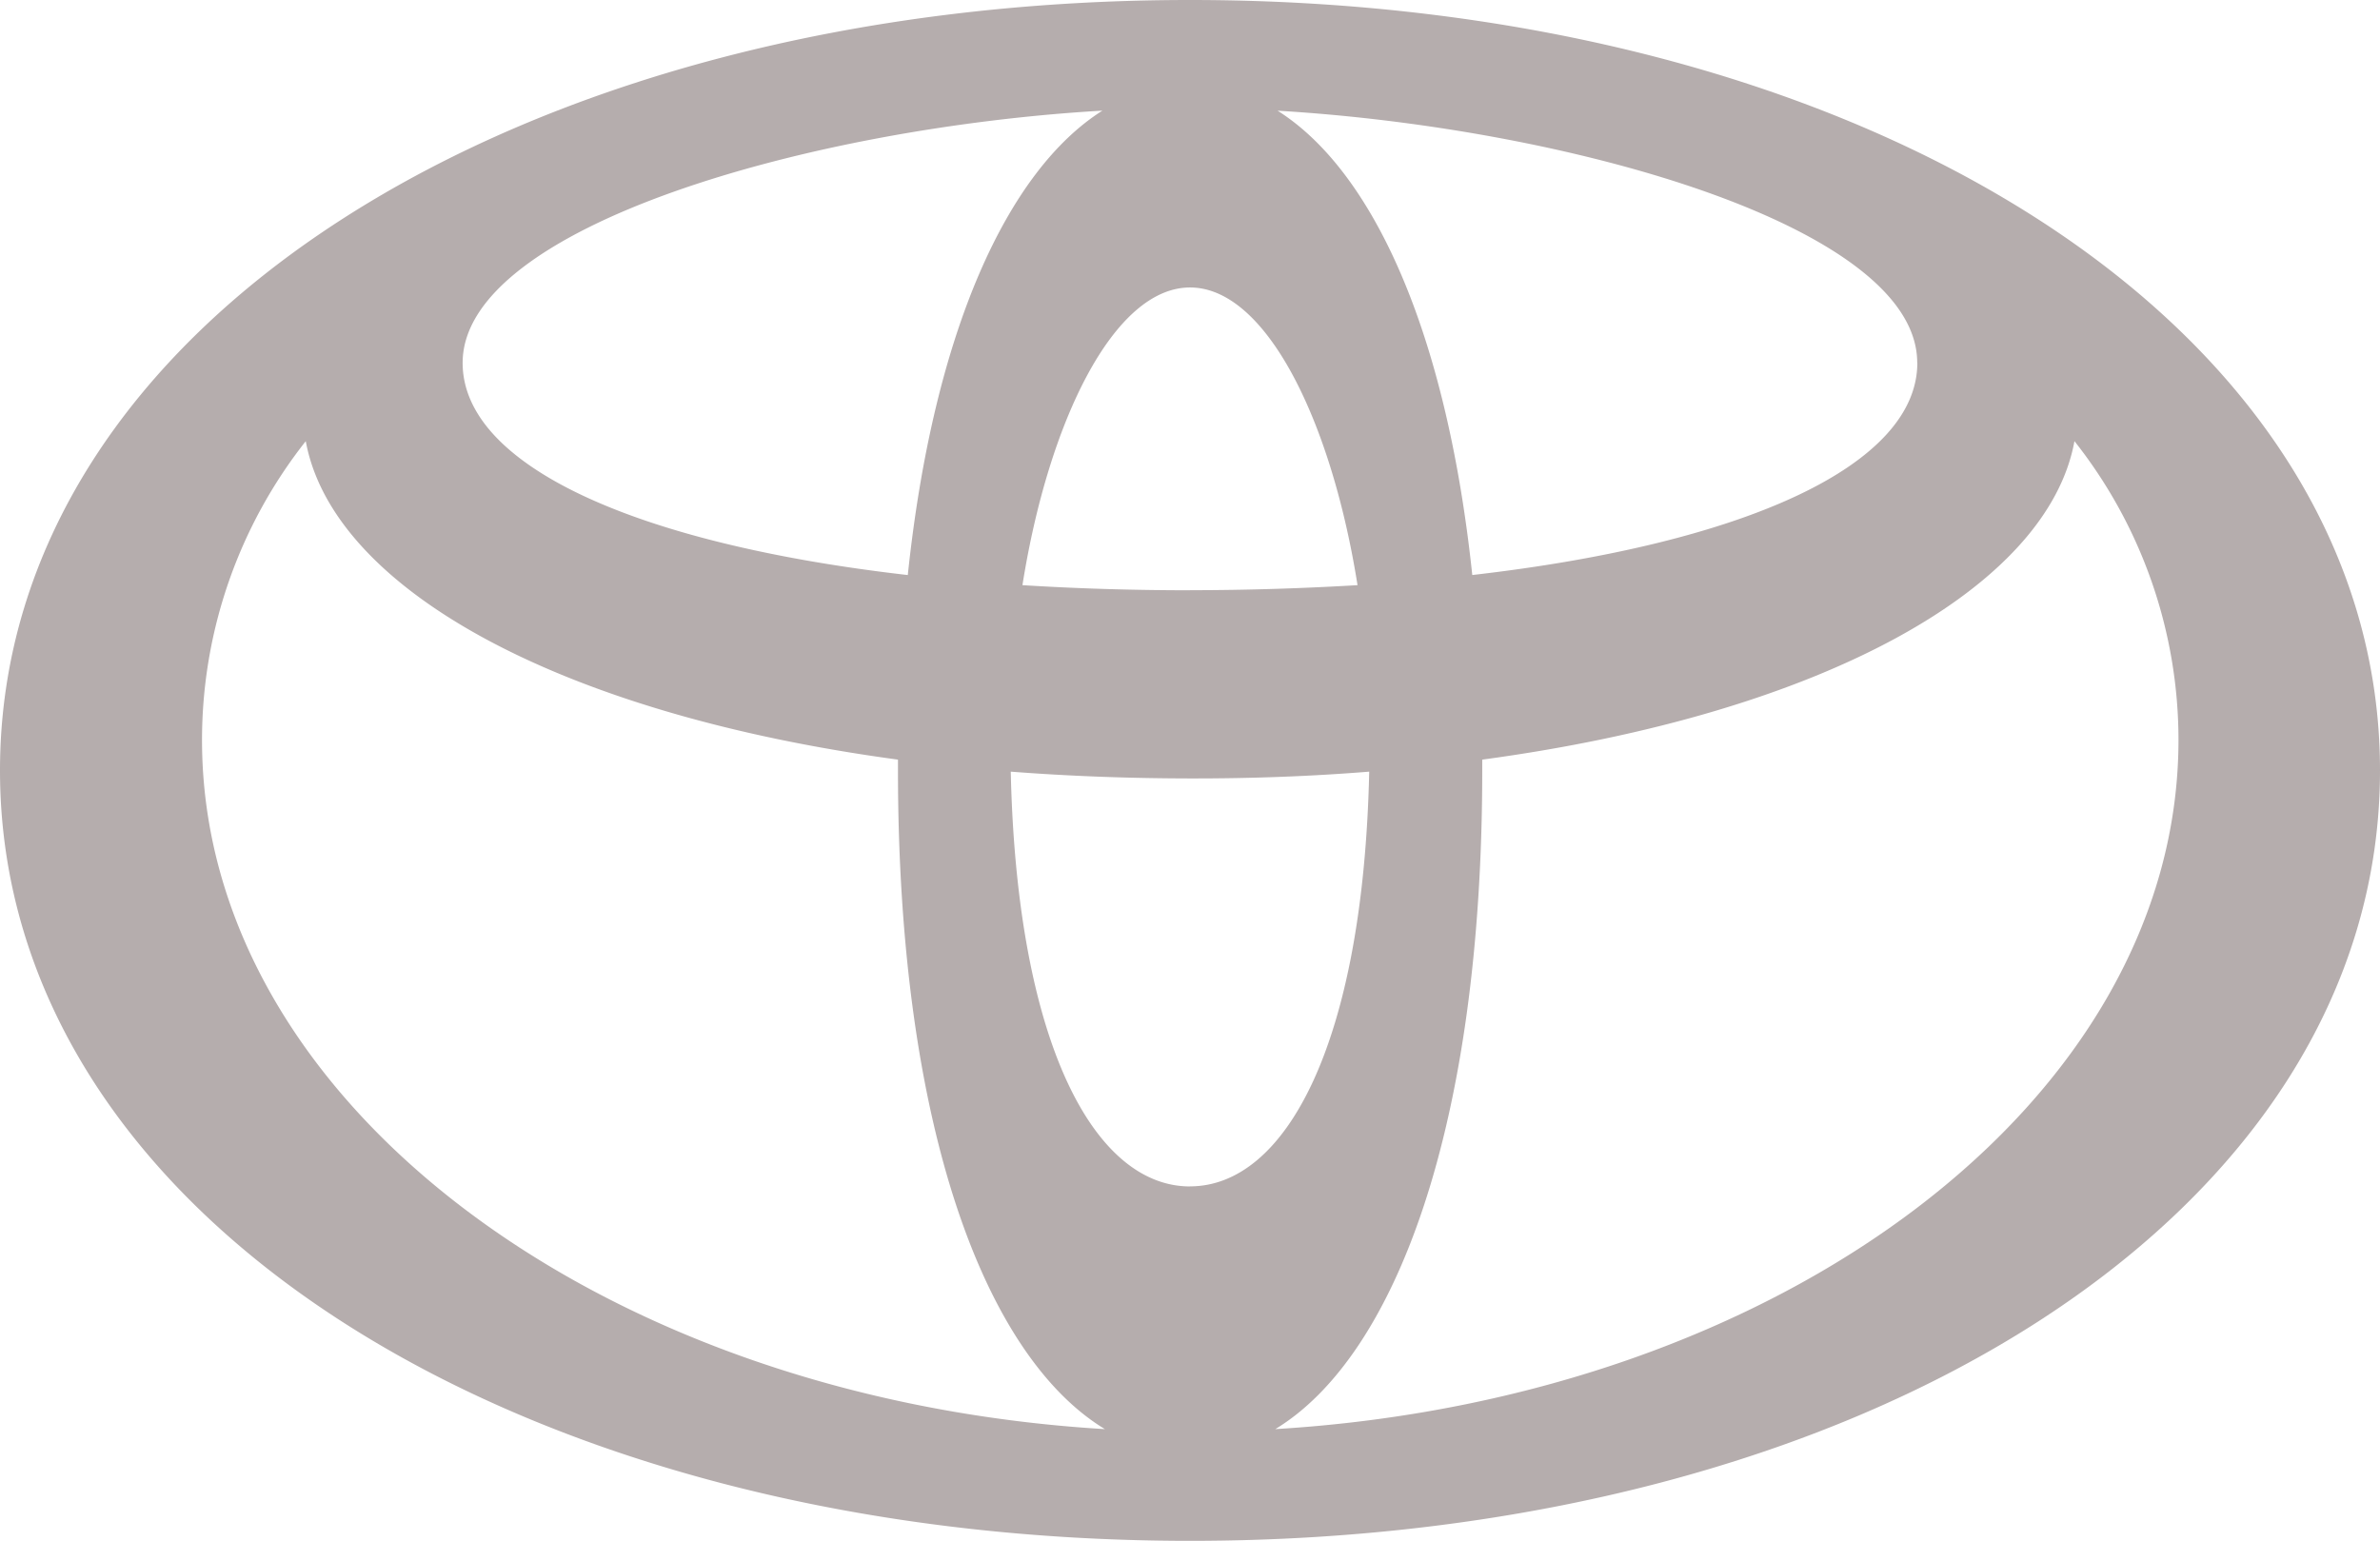 <svg xmlns="http://www.w3.org/2000/svg" width="66.162" height="42.842" viewBox="0 0 66.162 42.842">
  <defs>
    <style>
      .cls-1 {
        fill: #b5adad;
      }
    </style>
  </defs>
  <path id="toyota" class="cls-1" d="M33.081,3.848C14.4,3.848,0,12.914,0,25.269S14.4,46.69,33.081,46.69s33.081-9.066,33.081-21.421S51.764,3.848,33.081,3.848ZM53.3,13.936c0,2.838-4.755,5.027-12.372,5.9-.717-6.779-2.771-11.244-5.412-12.91,8.127.483,17.781,3.224,17.781,7.008Zm-20.218,22.9c-2.646,0-4.813-3.942-4.984-11.533q2.386.185,4.984.189t4.981-.189C37.894,32.895,35.728,36.834,33.081,36.834Zm0-16.576c-1.626,0-3.184-.05-4.659-.142.72-4.541,2.536-8.277,4.659-8.277s3.937,3.737,4.656,8.277C36.262,20.205,34.708,20.258,33.081,20.258ZM30.65,6.922c-2.635,1.663-4.7,6.13-5.414,12.915-7.617-.875-12.375-3.064-12.375-5.9,0-3.784,9.66-6.543,17.789-7.013ZM5.616,24.428A13.411,13.411,0,0,1,8.5,16.114c.744,4.065,6.953,7.57,16.463,8.855v.3c0,9.912,2.423,16.3,5.753,18.315C16.643,42.741,5.616,34.44,5.616,24.428ZM35.452,43.584c3.327-2.015,5.753-8.4,5.753-18.315v-.3c9.5-1.282,15.725-4.8,16.463-8.855a13.4,13.4,0,0,1,2.892,8.317C60.549,34.44,49.511,42.741,35.449,43.584Z" transform="translate(0 -3.848)"/>
</svg>
